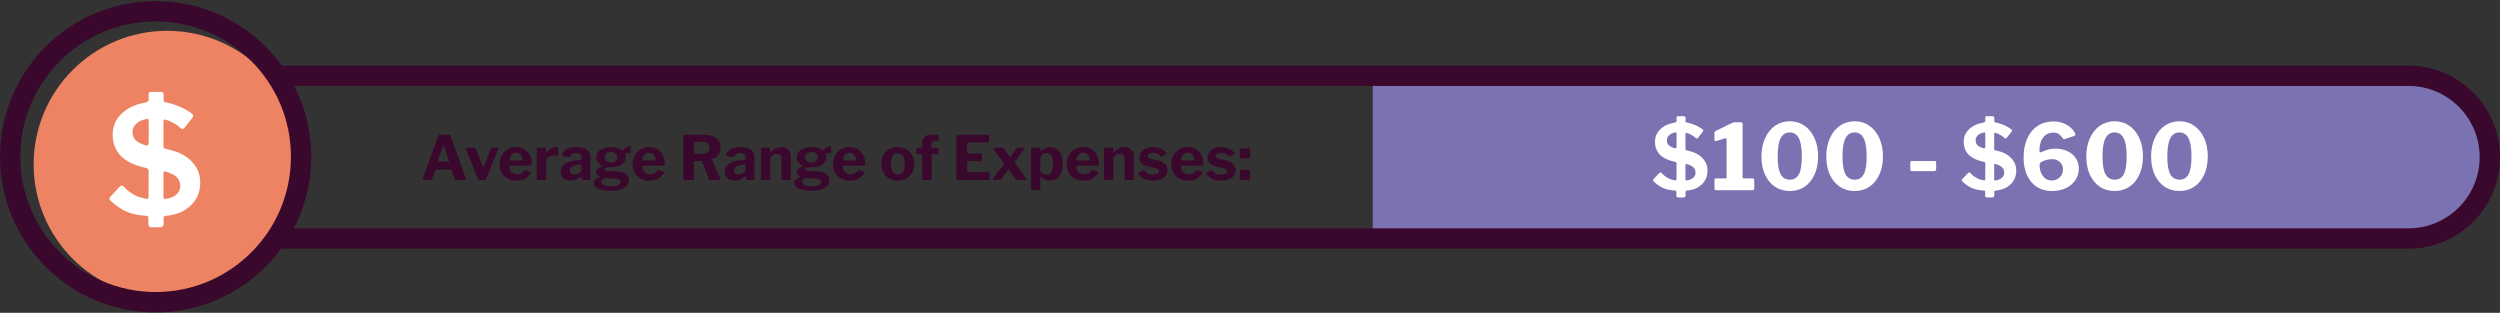 <svg width="983" height="123" viewBox="0 0 983 123" fill="none" xmlns="http://www.w3.org/2000/svg">
<rect x="0" y="0" width="983" height="123" fill="#333333" stroke="none"/>
<path d="M979 61.788C979 44.096 964.657 29.753 946.965 29.753H539.76V93.823H946.965C964.657 93.823 979 79.48 979 61.788Z" fill="#7B73B1"/>
<path d="M947 29.788C964.673 29.788 979 44.115 979 61.788C979 79.461 964.673 93.788 947 93.788L108.531 93.788V29.788H947Z" stroke="#3A082C" stroke-width="8"/>
<circle cx="65.754" cy="64.639" r="52.526" fill="#EE8363"/>
<circle cx="61.198" cy="61.625" r="57.198" stroke="#3A082C" stroke-width="8"/>
<path d="M78.74 71.782C78.74 75.342 77.52 78.322 75.08 80.722C72.68 83.082 69.44 84.462 65.36 84.862C64.92 84.902 64.64 84.982 64.52 85.102C64.4 85.222 64.34 85.462 64.34 85.822V87.982C64.34 88.462 64.22 88.802 63.98 89.002C63.78 89.242 63.42 89.362 62.9 89.362H59.6C58.76 89.362 58.34 88.962 58.34 88.162V85.762C58.34 85.402 58.28 85.162 58.16 85.042C58.04 84.922 57.82 84.862 57.5 84.862C54.62 84.702 52.1 84.182 49.94 83.302C47.82 82.382 45.82 81.062 43.94 79.342C43.34 78.862 43.04 78.442 43.04 78.082C43.04 77.842 43.14 77.622 43.34 77.422L46.94 73.522C47.3 73.162 47.62 72.982 47.9 72.982C48.14 72.982 48.4 73.122 48.68 73.402C51.2 76.122 54.16 77.702 57.56 78.142L57.92 78.202C58.24 78.202 58.4 77.982 58.4 77.542L58.46 67.282C58.46 66.962 58.4 66.722 58.28 66.562C58.16 66.362 57.92 66.202 57.56 66.082C52.84 65.042 49.44 63.402 47.36 61.162C45.32 58.922 44.3 56.182 44.3 52.942C44.3 49.742 45.44 47.022 47.72 44.782C50 42.502 53.2 41.002 57.32 40.282C58.08 40.082 58.46 39.742 58.46 39.262V36.982C58.46 36.742 58.52 36.542 58.64 36.382C58.8 36.222 58.98 36.142 59.18 36.142H63.26C63.98 36.142 64.34 36.522 64.34 37.282V39.682C64.34 39.922 64.6 40.102 65.12 40.222C69.16 41.062 72.62 42.562 75.5 44.722C75.82 44.922 75.98 45.182 75.98 45.502C75.98 45.702 75.88 45.942 75.68 46.222L72.5 50.302C72.26 50.582 72.02 50.722 71.78 50.722C71.46 50.722 71.14 50.562 70.82 50.242C70.14 49.562 69.28 48.942 68.24 48.382C67.24 47.782 66.18 47.342 65.06 47.062L64.82 47.002C64.46 47.002 64.28 47.182 64.28 47.542V57.682C64.28 57.922 64.32 58.102 64.4 58.222C64.52 58.302 64.72 58.382 65 58.462L68.36 59.362C71.52 60.322 74.04 61.902 75.92 64.102C77.8 66.262 78.74 68.822 78.74 71.782ZM58.46 47.482C58.46 46.882 58.2 46.642 57.68 46.762C55.88 47.082 54.5 47.722 53.54 48.682C52.58 49.602 52.1 50.702 52.1 51.982C52.1 53.222 52.5 54.262 53.3 55.102C54.1 55.902 55.42 56.582 57.26 57.142C57.34 57.182 57.46 57.202 57.62 57.202C58.18 57.202 58.46 56.822 58.46 56.062V47.482ZM64.28 77.782C64.28 78.142 64.54 78.282 65.06 78.202C66.86 78.002 68.28 77.442 69.32 76.522C70.36 75.602 70.88 74.482 70.88 73.162C70.88 71.762 70.42 70.602 69.5 69.682C68.58 68.762 67.1 68.022 65.06 67.462C64.98 67.422 64.86 67.402 64.7 67.402C64.42 67.402 64.28 67.622 64.28 68.062V77.782Z" fill="white"/>
<path d="M671.397 67.084C671.397 69.22 670.665 71.008 669.201 72.448C667.761 73.864 665.817 74.692 663.369 74.932C663.105 74.956 662.937 75.004 662.865 75.076C662.793 75.148 662.757 75.292 662.757 75.508V76.804C662.757 77.092 662.685 77.296 662.541 77.416C662.421 77.56 662.205 77.632 661.893 77.632H659.913C659.409 77.632 659.157 77.392 659.157 76.912V75.472C659.157 75.256 659.121 75.112 659.049 75.04C658.977 74.968 658.845 74.932 658.653 74.932C656.925 74.836 655.413 74.524 654.117 73.996C652.845 73.444 651.645 72.652 650.517 71.62C650.157 71.332 649.977 71.08 649.977 70.864C649.977 70.72 650.037 70.588 650.157 70.468L652.317 68.128C652.533 67.912 652.725 67.804 652.893 67.804C653.037 67.804 653.193 67.888 653.361 68.056C654.873 69.688 656.649 70.636 658.689 70.9L658.905 70.936C659.097 70.936 659.193 70.804 659.193 70.54L659.229 64.384C659.229 64.192 659.193 64.048 659.121 63.952C659.049 63.832 658.905 63.736 658.689 63.664C655.857 63.04 653.817 62.056 652.569 60.712C651.345 59.368 650.733 57.724 650.733 55.78C650.733 53.86 651.417 52.228 652.785 50.884C654.153 49.516 656.073 48.616 658.545 48.184C659.001 48.064 659.229 47.86 659.229 47.572V46.204C659.229 46.06 659.265 45.94 659.337 45.844C659.433 45.748 659.541 45.7 659.661 45.7H662.109C662.541 45.7 662.757 45.928 662.757 46.384V47.824C662.757 47.968 662.913 48.076 663.225 48.148C665.649 48.652 667.725 49.552 669.453 50.848C669.645 50.968 669.741 51.124 669.741 51.316C669.741 51.436 669.681 51.58 669.561 51.748L667.653 54.196C667.509 54.364 667.365 54.448 667.221 54.448C667.029 54.448 666.837 54.352 666.645 54.16C666.237 53.752 665.721 53.38 665.097 53.044C664.497 52.684 663.861 52.42 663.189 52.252L663.045 52.216C662.829 52.216 662.721 52.324 662.721 52.54V58.624C662.721 58.768 662.745 58.876 662.793 58.948C662.865 58.996 662.985 59.044 663.153 59.092L665.169 59.632C667.065 60.208 668.577 61.156 669.705 62.476C670.833 63.772 671.397 65.308 671.397 67.084ZM659.229 52.504C659.229 52.144 659.073 52 658.761 52.072C657.681 52.264 656.853 52.648 656.277 53.224C655.701 53.776 655.413 54.436 655.413 55.204C655.413 55.948 655.653 56.572 656.133 57.076C656.613 57.556 657.405 57.964 658.509 58.3C658.557 58.324 658.629 58.336 658.725 58.336C659.061 58.336 659.229 58.108 659.229 57.652V52.504ZM662.721 70.684C662.721 70.9 662.877 70.984 663.189 70.936C664.269 70.816 665.121 70.48 665.745 69.928C666.369 69.376 666.681 68.704 666.681 67.912C666.681 67.072 666.405 66.376 665.853 65.824C665.301 65.272 664.413 64.828 663.189 64.492C663.141 64.468 663.069 64.456 662.973 64.456C662.805 64.456 662.721 64.588 662.721 64.852V70.684ZM689.119 70.144C689.551 70.144 689.767 70.324 689.767 70.684V74.176C689.767 74.344 689.707 74.488 689.587 74.608C689.467 74.728 689.287 74.788 689.047 74.788H674.827C674.371 74.788 674.143 74.584 674.143 74.176V70.684C674.143 70.324 674.347 70.144 674.755 70.144H678.499C678.763 70.144 678.895 70.06 678.895 69.892V54.772C678.895 54.58 678.859 54.46 678.787 54.412C678.715 54.34 678.583 54.328 678.391 54.376L674.899 55.42L674.647 55.456C674.287 55.456 674.107 55.216 674.107 54.736V52.36C674.107 52.12 674.143 51.952 674.215 51.856C674.287 51.736 674.431 51.616 674.647 51.496L680.659 48.508C680.995 48.34 681.259 48.232 681.451 48.184C681.667 48.112 681.907 48.076 682.171 48.076H684.655C684.823 48.076 684.955 48.136 685.051 48.256C685.147 48.376 685.195 48.532 685.195 48.724V69.784C685.195 70.024 685.303 70.144 685.519 70.144H689.119ZM703.763 47.68C705.899 47.68 707.807 48.256 709.487 49.408C711.167 50.56 712.487 52.18 713.447 54.268C714.407 56.356 714.887 58.768 714.887 61.504C714.887 64.24 714.407 66.64 713.447 68.704C712.511 70.744 711.203 72.328 709.523 73.456C707.843 74.56 705.923 75.112 703.763 75.112C701.603 75.112 699.671 74.56 697.967 73.456C696.287 72.328 694.967 70.744 694.007 68.704C693.071 66.64 692.603 64.252 692.603 61.54C692.603 58.804 693.083 56.392 694.043 54.304C695.003 52.192 696.323 50.56 698.003 49.408C699.707 48.256 701.627 47.68 703.763 47.68ZM703.763 70.648C705.371 70.648 706.559 69.94 707.327 68.524C708.095 67.108 708.479 64.78 708.479 61.54C708.479 58.228 708.083 55.828 707.291 54.34C706.523 52.828 705.335 52.072 703.727 52.072C702.143 52.072 700.955 52.828 700.163 54.34C699.371 55.852 698.975 58.252 698.975 61.54C698.975 64.756 699.371 67.084 700.163 68.524C700.955 69.94 702.155 70.648 703.763 70.648ZM729.252 47.68C731.388 47.68 733.296 48.256 734.976 49.408C736.656 50.56 737.976 52.18 738.936 54.268C739.896 56.356 740.376 58.768 740.376 61.504C740.376 64.24 739.896 66.64 738.936 68.704C738 70.744 736.692 72.328 735.012 73.456C733.332 74.56 731.412 75.112 729.252 75.112C727.092 75.112 725.16 74.56 723.456 73.456C721.776 72.328 720.456 70.744 719.496 68.704C718.56 66.64 718.092 64.252 718.092 61.54C718.092 58.804 718.572 56.392 719.532 54.304C720.492 52.192 721.812 50.56 723.492 49.408C725.196 48.256 727.116 47.68 729.252 47.68ZM729.252 70.648C730.86 70.648 732.048 69.94 732.816 68.524C733.584 67.108 733.968 64.78 733.968 61.54C733.968 58.228 733.572 55.828 732.78 54.34C732.012 52.828 730.824 52.072 729.216 52.072C727.632 52.072 726.444 52.828 725.652 54.34C724.86 55.852 724.464 58.252 724.464 61.54C724.464 64.756 724.86 67.084 725.652 68.524C726.444 69.94 727.644 70.648 729.252 70.648ZM761.294 66.508C761.294 67.036 760.982 67.3 760.358 67.3H751.898C751.61 67.3 751.406 67.252 751.286 67.156C751.19 67.036 751.142 66.844 751.142 66.58V63.952C751.142 63.52 751.322 63.304 751.682 63.304H760.754C760.922 63.304 761.054 63.352 761.15 63.448C761.246 63.544 761.294 63.676 761.294 63.844V66.508ZM792.792 67.084C792.792 69.22 792.06 71.008 790.596 72.448C789.156 73.864 787.212 74.692 784.764 74.932C784.5 74.956 784.332 75.004 784.26 75.076C784.188 75.148 784.152 75.292 784.152 75.508V76.804C784.152 77.092 784.08 77.296 783.936 77.416C783.816 77.56 783.6 77.632 783.288 77.632H781.308C780.804 77.632 780.552 77.392 780.552 76.912V75.472C780.552 75.256 780.516 75.112 780.444 75.04C780.372 74.968 780.24 74.932 780.048 74.932C778.32 74.836 776.808 74.524 775.512 73.996C774.24 73.444 773.04 72.652 771.912 71.62C771.552 71.332 771.372 71.08 771.372 70.864C771.372 70.72 771.432 70.588 771.552 70.468L773.712 68.128C773.928 67.912 774.12 67.804 774.288 67.804C774.432 67.804 774.588 67.888 774.756 68.056C776.268 69.688 778.044 70.636 780.084 70.9L780.3 70.936C780.492 70.936 780.588 70.804 780.588 70.54L780.624 64.384C780.624 64.192 780.588 64.048 780.516 63.952C780.444 63.832 780.3 63.736 780.084 63.664C777.252 63.04 775.212 62.056 773.964 60.712C772.74 59.368 772.128 57.724 772.128 55.78C772.128 53.86 772.812 52.228 774.18 50.884C775.548 49.516 777.468 48.616 779.94 48.184C780.396 48.064 780.624 47.86 780.624 47.572V46.204C780.624 46.06 780.66 45.94 780.732 45.844C780.828 45.748 780.936 45.7 781.056 45.7H783.504C783.936 45.7 784.152 45.928 784.152 46.384V47.824C784.152 47.968 784.308 48.076 784.62 48.148C787.044 48.652 789.12 49.552 790.848 50.848C791.04 50.968 791.136 51.124 791.136 51.316C791.136 51.436 791.076 51.58 790.956 51.748L789.048 54.196C788.904 54.364 788.76 54.448 788.616 54.448C788.424 54.448 788.232 54.352 788.04 54.16C787.632 53.752 787.116 53.38 786.492 53.044C785.892 52.684 785.256 52.42 784.584 52.252L784.44 52.216C784.224 52.216 784.116 52.324 784.116 52.54V58.624C784.116 58.768 784.14 58.876 784.188 58.948C784.26 58.996 784.38 59.044 784.548 59.092L786.564 59.632C788.46 60.208 789.972 61.156 791.1 62.476C792.228 63.772 792.792 65.308 792.792 67.084ZM780.624 52.504C780.624 52.144 780.468 52 780.156 52.072C779.076 52.264 778.248 52.648 777.672 53.224C777.096 53.776 776.808 54.436 776.808 55.204C776.808 55.948 777.048 56.572 777.528 57.076C778.008 57.556 778.8 57.964 779.904 58.3C779.952 58.324 780.024 58.336 780.12 58.336C780.456 58.336 780.624 58.108 780.624 57.652V52.504ZM784.116 70.684C784.116 70.9 784.272 70.984 784.584 70.936C785.664 70.816 786.516 70.48 787.14 69.928C787.764 69.376 788.076 68.704 788.076 67.912C788.076 67.072 787.8 66.376 787.248 65.824C786.696 65.272 785.808 64.828 784.584 64.492C784.536 64.468 784.464 64.456 784.368 64.456C784.2 64.456 784.116 64.588 784.116 64.852V70.684ZM807.453 47.752C808.917 47.752 810.249 48.004 811.449 48.508C812.673 49.012 813.669 49.648 814.437 50.416C815.205 51.16 815.721 51.904 815.985 52.648C816.009 52.72 816.021 52.816 816.021 52.936C816.021 53.176 815.901 53.344 815.661 53.44L811.737 54.7C811.689 54.724 811.629 54.736 811.557 54.736C811.341 54.736 811.173 54.592 811.053 54.304C810.525 53.584 809.997 53.044 809.469 52.684C808.965 52.324 808.293 52.144 807.453 52.144C805.701 52.144 804.333 52.78 803.349 54.052C802.389 55.324 801.909 56.992 801.909 59.056C801.909 59.392 801.921 59.62 801.945 59.74C801.993 59.86 802.089 59.92 802.233 59.92C802.257 59.92 802.413 59.872 802.701 59.776C803.781 59.32 804.693 58.984 805.437 58.768C806.205 58.552 807.105 58.444 808.137 58.444C809.961 58.444 811.569 58.78 812.961 59.452C814.377 60.124 815.469 61.06 816.237 62.26C817.005 63.46 817.389 64.828 817.389 66.364C817.389 68.044 816.921 69.556 815.985 70.9C815.073 72.22 813.825 73.252 812.241 73.996C810.657 74.74 808.893 75.112 806.949 75.112C804.645 75.112 802.641 74.584 800.937 73.528C799.257 72.448 797.961 70.924 797.049 68.956C796.137 66.988 795.681 64.672 795.681 62.008C795.681 59.08 796.161 56.548 797.121 54.412C798.105 52.252 799.485 50.608 801.261 49.48C803.037 48.328 805.101 47.752 807.453 47.752ZM806.841 62.584C806.121 62.584 805.329 62.704 804.465 62.944C803.625 63.184 802.965 63.472 802.485 63.808C802.269 63.952 802.125 64.108 802.053 64.276C802.005 64.42 801.981 64.672 801.981 65.032C801.981 66.664 802.413 68.068 803.277 69.244C804.141 70.396 805.305 70.972 806.769 70.972C808.017 70.972 809.061 70.552 809.901 69.712C810.741 68.872 811.161 67.828 811.161 66.58C811.161 65.38 810.753 64.42 809.937 63.7C809.121 62.956 808.089 62.584 806.841 62.584ZM831.486 47.68C833.622 47.68 835.53 48.256 837.21 49.408C838.89 50.56 840.21 52.18 841.17 54.268C842.13 56.356 842.61 58.768 842.61 61.504C842.61 64.24 842.13 66.64 841.17 68.704C840.234 70.744 838.926 72.328 837.246 73.456C835.566 74.56 833.646 75.112 831.486 75.112C829.326 75.112 827.394 74.56 825.69 73.456C824.01 72.328 822.69 70.744 821.73 68.704C820.794 66.64 820.326 64.252 820.326 61.54C820.326 58.804 820.806 56.392 821.766 54.304C822.726 52.192 824.046 50.56 825.726 49.408C827.43 48.256 829.35 47.68 831.486 47.68ZM831.486 70.648C833.094 70.648 834.282 69.94 835.05 68.524C835.818 67.108 836.202 64.78 836.202 61.54C836.202 58.228 835.806 55.828 835.014 54.34C834.246 52.828 833.058 52.072 831.45 52.072C829.866 52.072 828.678 52.828 827.886 54.34C827.094 55.852 826.698 58.252 826.698 61.54C826.698 64.756 827.094 67.084 827.886 68.524C828.678 69.94 829.878 70.648 831.486 70.648ZM856.974 47.68C859.11 47.68 861.018 48.256 862.698 49.408C864.378 50.56 865.698 52.18 866.658 54.268C867.618 56.356 868.098 58.768 868.098 61.504C868.098 64.24 867.618 66.64 866.658 68.704C865.722 70.744 864.414 72.328 862.734 73.456C861.054 74.56 859.134 75.112 856.974 75.112C854.814 75.112 852.882 74.56 851.178 73.456C849.498 72.328 848.178 70.744 847.218 68.704C846.282 66.64 845.814 64.252 845.814 61.54C845.814 58.804 846.294 56.392 847.254 54.304C848.214 52.192 849.534 50.56 851.214 49.408C852.918 48.256 854.838 47.68 856.974 47.68ZM856.974 70.648C858.582 70.648 859.77 69.94 860.538 68.524C861.306 67.108 861.69 64.78 861.69 61.54C861.69 58.228 861.294 55.828 860.502 54.34C859.734 52.828 858.546 52.072 856.938 52.072C855.354 52.072 854.166 52.828 853.374 54.34C852.582 55.852 852.186 58.252 852.186 61.54C852.186 64.756 852.582 67.084 853.374 68.524C854.166 69.94 855.366 70.648 856.974 70.648Z" fill="white"/>
<path d="M166.601 70.788C166.361 70.788 166.241 70.652 166.241 70.38C166.241 70.252 166.257 70.156 166.289 70.092L172.265 53.46C172.329 53.284 172.401 53.164 172.481 53.1C172.577 53.02 172.713 52.98 172.889 52.98H176.489C176.665 52.98 176.817 53.028 176.945 53.124C177.073 53.22 177.161 53.348 177.209 53.508L183.137 70.14C183.169 70.236 183.185 70.308 183.185 70.356C183.185 70.484 183.153 70.588 183.089 70.668C183.041 70.748 182.961 70.788 182.849 70.788H179.321C179.081 70.788 178.929 70.676 178.865 70.452L177.617 66.948C177.585 66.852 177.545 66.788 177.497 66.756C177.465 66.708 177.401 66.684 177.305 66.684H171.449C171.289 66.684 171.185 66.764 171.137 66.924L169.865 70.476C169.769 70.684 169.601 70.788 169.361 70.788H166.601ZM176.321 63.492C176.481 63.492 176.561 63.428 176.561 63.3C176.561 63.204 176.553 63.132 176.537 63.084L174.521 57.468C174.473 57.372 174.417 57.324 174.353 57.324C174.305 57.324 174.257 57.38 174.209 57.492L172.169 63.084C172.137 63.18 172.121 63.252 172.121 63.3C172.121 63.428 172.209 63.492 172.385 63.492H176.321ZM195.564 58.068C195.708 58.068 195.812 58.124 195.876 58.236C195.94 58.348 195.948 58.476 195.9 58.62L191.148 70.284C191.004 70.62 190.748 70.788 190.38 70.788H188.676C188.308 70.788 188.052 70.62 187.908 70.284L183.18 58.644C183.148 58.548 183.132 58.484 183.132 58.452C183.132 58.34 183.172 58.252 183.252 58.188C183.332 58.108 183.428 58.068 183.54 58.068H186.588C186.86 58.068 187.036 58.204 187.116 58.476L189.876 65.556C189.956 65.7 190.02 65.772 190.068 65.772C190.132 65.772 190.196 65.692 190.26 65.532L192.972 58.452C193.084 58.196 193.26 58.068 193.5 58.068H195.564ZM200.244 65.508C200.244 66.404 200.54 67.132 201.132 67.692C201.74 68.236 202.492 68.508 203.388 68.508C203.964 68.508 204.492 68.388 204.972 68.148C205.468 67.892 205.964 67.476 206.46 66.9C206.524 66.836 206.588 66.804 206.652 66.804C206.7 66.804 206.78 66.828 206.892 66.876L208.62 67.596C208.732 67.644 208.788 67.724 208.788 67.836C208.788 67.916 208.756 67.996 208.692 68.076C207.924 69.164 207.1 69.932 206.22 70.38C205.34 70.812 204.244 71.028 202.932 71.028C201.7 71.028 200.588 70.756 199.596 70.212C198.604 69.668 197.828 68.916 197.268 67.956C196.708 66.98 196.428 65.868 196.428 64.62C196.428 63.276 196.716 62.092 197.292 61.068C197.868 60.028 198.644 59.228 199.62 58.668C200.612 58.108 201.692 57.828 202.86 57.828C204.076 57.828 205.156 58.1 206.1 58.644C207.044 59.172 207.78 59.94 208.308 60.948C208.836 61.956 209.1 63.156 209.1 64.548C209.1 64.756 209.076 64.9 209.028 64.98C208.996 65.06 208.884 65.108 208.692 65.124H200.532C200.34 65.124 200.244 65.252 200.244 65.508ZM205.068 63.108C205.244 63.108 205.356 63.092 205.404 63.06C205.452 63.012 205.476 62.916 205.476 62.772C205.476 62.356 205.38 61.94 205.188 61.524C204.996 61.108 204.716 60.764 204.348 60.492C203.98 60.22 203.532 60.084 203.004 60.084C202.204 60.084 201.548 60.364 201.036 60.924C200.524 61.484 200.276 62.204 200.292 63.084L205.068 63.108ZM211.57 70.788C211.234 70.788 211.066 70.628 211.066 70.308V58.524C211.066 58.22 211.194 58.068 211.45 58.068H214.258C214.514 58.068 214.642 58.204 214.642 58.476V59.892C214.642 59.956 214.658 60.004 214.69 60.036C214.722 60.068 214.754 60.084 214.786 60.084C214.834 60.084 214.898 60.044 214.978 59.964C215.458 59.324 216.026 58.812 216.682 58.428C217.338 58.028 217.962 57.828 218.554 57.828C219.13 57.828 219.418 57.964 219.418 58.236V61.02C219.418 61.132 219.386 61.22 219.322 61.284C219.258 61.348 219.17 61.364 219.058 61.332C218.546 61.204 217.986 61.14 217.378 61.14C216.978 61.14 216.57 61.244 216.154 61.452C215.754 61.644 215.418 61.908 215.146 62.244C214.89 62.564 214.762 62.892 214.762 63.228V70.236C214.762 70.604 214.554 70.788 214.138 70.788H211.57ZM228.129 69.564C227.073 70.54 225.817 71.028 224.361 71.028C223.161 71.028 222.209 70.708 221.505 70.068C220.801 69.412 220.449 68.564 220.449 67.524C220.449 66.18 221.065 65.1 222.297 64.284C223.529 63.468 225.225 63.036 227.385 62.988L228.249 62.916C228.345 62.916 228.425 62.892 228.489 62.844C228.569 62.78 228.609 62.692 228.609 62.58V62.076C228.609 61.452 228.433 60.972 228.081 60.636C227.729 60.3 227.225 60.132 226.569 60.132C225.449 60.132 224.617 60.612 224.073 61.572C224.009 61.732 223.905 61.812 223.761 61.812C223.681 61.812 223.609 61.804 223.545 61.788L221.145 61.236C221.001 61.204 220.929 61.116 220.929 60.972C220.929 60.876 220.961 60.756 221.025 60.612C221.409 59.684 222.089 58.988 223.065 58.524C224.057 58.06 225.281 57.828 226.737 57.828C228.641 57.828 230.017 58.18 230.865 58.884C231.713 59.572 232.137 60.556 232.137 61.836V70.26C232.137 70.452 232.105 70.588 232.041 70.668C231.977 70.748 231.857 70.788 231.681 70.788H229.209C229.049 70.788 228.929 70.732 228.849 70.62C228.785 70.508 228.737 70.34 228.705 70.116L228.681 69.588C228.665 69.444 228.601 69.372 228.489 69.372C228.425 69.372 228.305 69.436 228.129 69.564ZM228.609 65.124C228.609 64.98 228.585 64.876 228.537 64.812C228.489 64.748 228.393 64.716 228.249 64.716L227.577 64.764C226.649 64.812 225.825 65.036 225.105 65.436C224.401 65.82 224.049 66.356 224.049 67.044C224.049 67.524 224.217 67.908 224.553 68.196C224.889 68.468 225.353 68.604 225.945 68.604C226.681 68.604 227.305 68.388 227.817 67.956C228.345 67.54 228.609 67.116 228.609 66.684V65.124ZM247.508 57.516C247.828 57.516 247.988 57.692 247.988 58.044V59.676C247.988 60.124 247.804 60.308 247.436 60.228C247.196 60.18 246.964 60.156 246.74 60.156C246.612 60.156 246.468 60.172 246.308 60.204C245.892 60.268 245.732 60.452 245.828 60.756C245.972 61.188 246.044 61.548 246.044 61.836C246.044 62.572 245.82 63.236 245.372 63.828C244.94 64.42 244.284 64.892 243.404 65.244C242.54 65.596 241.492 65.772 240.26 65.772C239.364 65.772 238.7 65.844 238.268 65.988C237.852 66.132 237.644 66.324 237.644 66.564C237.644 66.772 237.756 66.924 237.98 67.02C238.22 67.1 238.612 67.156 239.156 67.188L242.588 67.38C244.172 67.476 245.348 67.828 246.116 68.436C246.9 69.044 247.292 69.852 247.292 70.86C247.292 72.108 246.7 73.108 245.516 73.86C244.332 74.612 242.652 74.988 240.476 74.988C235.82 74.988 233.492 73.956 233.492 71.892C233.492 71.38 233.692 70.948 234.092 70.596C234.492 70.228 235.06 69.908 235.796 69.636C235.892 69.604 235.94 69.564 235.94 69.516C235.94 69.468 235.892 69.42 235.796 69.372C234.868 68.924 234.404 68.332 234.404 67.596C234.404 67.164 234.612 66.764 235.028 66.396C235.46 66.012 236.028 65.684 236.732 65.412C236.924 65.316 236.94 65.22 236.78 65.124C235.228 64.404 234.452 63.316 234.452 61.86C234.452 60.644 234.972 59.676 236.012 58.956C237.068 58.236 238.572 57.876 240.524 57.876C242.172 57.876 243.452 58.236 244.364 58.956C244.476 59.036 244.58 59.076 244.676 59.076C244.804 59.076 244.916 59.02 245.012 58.908C245.316 58.54 245.716 58.22 246.212 57.948C246.708 57.66 247.14 57.516 247.508 57.516ZM240.236 63.948C241.052 63.948 241.66 63.764 242.06 63.396C242.476 63.012 242.684 62.516 242.684 61.908C242.684 61.236 242.476 60.708 242.06 60.324C241.66 59.924 241.052 59.724 240.236 59.724C239.468 59.724 238.86 59.924 238.412 60.324C237.98 60.724 237.764 61.252 237.764 61.908C237.764 62.516 237.98 63.012 238.412 63.396C238.86 63.764 239.468 63.948 240.236 63.948ZM238.46 70.068C237.964 70.036 237.516 70.156 237.116 70.428C236.732 70.684 236.54 71.012 236.54 71.412C236.54 72.004 236.868 72.452 237.524 72.756C238.18 73.06 239.244 73.212 240.716 73.212C241.788 73.212 242.612 73.06 243.188 72.756C243.764 72.468 244.052 72.052 244.052 71.508C244.052 71.14 243.892 70.844 243.572 70.62C243.252 70.396 242.78 70.268 242.156 70.236L238.46 70.068ZM252.556 65.508C252.556 66.404 252.852 67.132 253.444 67.692C254.052 68.236 254.804 68.508 255.7 68.508C256.276 68.508 256.804 68.388 257.284 68.148C257.78 67.892 258.276 67.476 258.772 66.9C258.836 66.836 258.9 66.804 258.964 66.804C259.012 66.804 259.092 66.828 259.204 66.876L260.932 67.596C261.044 67.644 261.1 67.724 261.1 67.836C261.1 67.916 261.068 67.996 261.004 68.076C260.236 69.164 259.412 69.932 258.532 70.38C257.652 70.812 256.556 71.028 255.244 71.028C254.012 71.028 252.9 70.756 251.908 70.212C250.916 69.668 250.14 68.916 249.58 67.956C249.02 66.98 248.74 65.868 248.74 64.62C248.74 63.276 249.028 62.092 249.604 61.068C250.18 60.028 250.956 59.228 251.932 58.668C252.924 58.108 254.004 57.828 255.172 57.828C256.388 57.828 257.468 58.1 258.412 58.644C259.356 59.172 260.092 59.94 260.62 60.948C261.148 61.956 261.412 63.156 261.412 64.548C261.412 64.756 261.388 64.9 261.34 64.98C261.308 65.06 261.196 65.108 261.004 65.124H252.844C252.652 65.124 252.556 65.252 252.556 65.508ZM257.38 63.108C257.556 63.108 257.668 63.092 257.716 63.06C257.764 63.012 257.788 62.916 257.788 62.772C257.788 62.356 257.692 61.94 257.5 61.524C257.308 61.108 257.028 60.764 256.66 60.492C256.292 60.22 255.844 60.084 255.316 60.084C254.516 60.084 253.86 60.364 253.348 60.924C252.836 61.484 252.588 62.204 252.604 63.084L257.38 63.108ZM283.132 70.14C283.164 70.236 283.18 70.308 283.18 70.356C283.18 70.484 283.14 70.588 283.06 70.668C282.98 70.748 282.884 70.788 282.772 70.788H279.244C278.972 70.788 278.796 70.644 278.716 70.356L276.124 63.636C276.076 63.508 276.004 63.42 275.908 63.372C275.812 63.324 275.66 63.3 275.452 63.3H273.172C273.076 63.3 273.004 63.332 272.956 63.396C272.908 63.444 272.884 63.5 272.884 63.564V70.212C272.884 70.42 272.828 70.572 272.716 70.668C272.62 70.748 272.46 70.788 272.236 70.788H269.188C268.996 70.788 268.86 70.748 268.78 70.668C268.716 70.588 268.684 70.468 268.684 70.308V53.436C268.684 53.132 268.812 52.98 269.068 52.98H276.556C278.716 52.98 280.388 53.404 281.572 54.252C282.756 55.1 283.348 56.308 283.348 57.876C283.348 59.044 283.036 60.044 282.412 60.876C281.788 61.692 281.004 62.268 280.06 62.604C279.932 62.652 279.9 62.772 279.964 62.964L283.132 70.14ZM276.172 60.468C277.1 60.468 277.804 60.276 278.284 59.892C278.764 59.492 279.004 58.916 279.004 58.164C279.004 57.396 278.756 56.812 278.26 56.412C277.78 55.996 277.124 55.788 276.292 55.788H273.34C273.164 55.788 273.044 55.82 272.98 55.884C272.916 55.932 272.884 56.028 272.884 56.172V60.06C272.884 60.204 272.908 60.308 272.956 60.372C273.004 60.436 273.092 60.468 273.22 60.468H276.172ZM292.652 69.564C291.596 70.54 290.34 71.028 288.884 71.028C287.684 71.028 286.732 70.708 286.028 70.068C285.324 69.412 284.972 68.564 284.972 67.524C284.972 66.18 285.588 65.1 286.82 64.284C288.052 63.468 289.748 63.036 291.908 62.988L292.772 62.916C292.868 62.916 292.948 62.892 293.012 62.844C293.092 62.78 293.132 62.692 293.132 62.58V62.076C293.132 61.452 292.956 60.972 292.604 60.636C292.252 60.3 291.748 60.132 291.092 60.132C289.972 60.132 289.14 60.612 288.596 61.572C288.532 61.732 288.428 61.812 288.284 61.812C288.204 61.812 288.132 61.804 288.068 61.788L285.668 61.236C285.524 61.204 285.452 61.116 285.452 60.972C285.452 60.876 285.484 60.756 285.548 60.612C285.932 59.684 286.612 58.988 287.588 58.524C288.58 58.06 289.804 57.828 291.26 57.828C293.164 57.828 294.54 58.18 295.388 58.884C296.236 59.572 296.66 60.556 296.66 61.836V70.26C296.66 70.452 296.628 70.588 296.564 70.668C296.5 70.748 296.38 70.788 296.204 70.788H293.732C293.572 70.788 293.452 70.732 293.372 70.62C293.308 70.508 293.26 70.34 293.228 70.116L293.204 69.588C293.188 69.444 293.124 69.372 293.012 69.372C292.948 69.372 292.828 69.436 292.652 69.564ZM293.132 65.124C293.132 64.98 293.108 64.876 293.06 64.812C293.012 64.748 292.916 64.716 292.772 64.716L292.1 64.764C291.172 64.812 290.348 65.036 289.628 65.436C288.924 65.82 288.572 66.356 288.572 67.044C288.572 67.524 288.74 67.908 289.076 68.196C289.412 68.468 289.876 68.604 290.468 68.604C291.204 68.604 291.828 68.388 292.34 67.956C292.868 67.54 293.132 67.116 293.132 66.684V65.124ZM299.672 70.788C299.496 70.788 299.368 70.756 299.288 70.692C299.208 70.612 299.168 70.484 299.168 70.308V58.524C299.168 58.22 299.296 58.068 299.552 58.068H302.456C302.696 58.068 302.816 58.204 302.816 58.476V59.652C302.816 59.78 302.856 59.844 302.936 59.844C302.984 59.844 303.04 59.812 303.104 59.748C303.76 59.124 304.416 58.652 305.072 58.332C305.728 57.996 306.424 57.828 307.16 57.828C308.328 57.828 309.248 58.172 309.92 58.86C310.608 59.548 310.952 60.468 310.952 61.62V70.212C310.952 70.596 310.76 70.788 310.376 70.788H307.712C307.536 70.788 307.416 70.756 307.352 70.692C307.288 70.612 307.256 70.484 307.256 70.308V62.196C307.256 61.652 307.104 61.236 306.8 60.948C306.512 60.644 306.08 60.492 305.504 60.492C305.024 60.492 304.576 60.612 304.16 60.852C303.76 61.092 303.328 61.468 302.864 61.98V70.236C302.864 70.428 302.816 70.572 302.72 70.668C302.624 70.748 302.464 70.788 302.24 70.788H299.672ZM326.329 57.516C326.649 57.516 326.809 57.692 326.809 58.044V59.676C326.809 60.124 326.625 60.308 326.257 60.228C326.017 60.18 325.785 60.156 325.561 60.156C325.433 60.156 325.289 60.172 325.129 60.204C324.713 60.268 324.553 60.452 324.649 60.756C324.793 61.188 324.865 61.548 324.865 61.836C324.865 62.572 324.641 63.236 324.193 63.828C323.761 64.42 323.105 64.892 322.225 65.244C321.361 65.596 320.313 65.772 319.081 65.772C318.185 65.772 317.521 65.844 317.089 65.988C316.673 66.132 316.465 66.324 316.465 66.564C316.465 66.772 316.577 66.924 316.801 67.02C317.041 67.1 317.433 67.156 317.977 67.188L321.409 67.38C322.993 67.476 324.169 67.828 324.937 68.436C325.721 69.044 326.113 69.852 326.113 70.86C326.113 72.108 325.521 73.108 324.337 73.86C323.153 74.612 321.473 74.988 319.297 74.988C314.641 74.988 312.313 73.956 312.313 71.892C312.313 71.38 312.513 70.948 312.913 70.596C313.313 70.228 313.881 69.908 314.617 69.636C314.713 69.604 314.761 69.564 314.761 69.516C314.761 69.468 314.713 69.42 314.617 69.372C313.689 68.924 313.225 68.332 313.225 67.596C313.225 67.164 313.433 66.764 313.849 66.396C314.281 66.012 314.849 65.684 315.553 65.412C315.745 65.316 315.761 65.22 315.601 65.124C314.049 64.404 313.273 63.316 313.273 61.86C313.273 60.644 313.793 59.676 314.833 58.956C315.889 58.236 317.393 57.876 319.345 57.876C320.993 57.876 322.273 58.236 323.185 58.956C323.297 59.036 323.401 59.076 323.497 59.076C323.625 59.076 323.737 59.02 323.833 58.908C324.137 58.54 324.537 58.22 325.033 57.948C325.529 57.66 325.961 57.516 326.329 57.516ZM319.057 63.948C319.873 63.948 320.481 63.764 320.881 63.396C321.297 63.012 321.505 62.516 321.505 61.908C321.505 61.236 321.297 60.708 320.881 60.324C320.481 59.924 319.873 59.724 319.057 59.724C318.289 59.724 317.681 59.924 317.233 60.324C316.801 60.724 316.585 61.252 316.585 61.908C316.585 62.516 316.801 63.012 317.233 63.396C317.681 63.764 318.289 63.948 319.057 63.948ZM317.281 70.068C316.785 70.036 316.337 70.156 315.937 70.428C315.553 70.684 315.361 71.012 315.361 71.412C315.361 72.004 315.689 72.452 316.345 72.756C317.001 73.06 318.065 73.212 319.537 73.212C320.609 73.212 321.433 73.06 322.009 72.756C322.585 72.468 322.873 72.052 322.873 71.508C322.873 71.14 322.713 70.844 322.393 70.62C322.073 70.396 321.601 70.268 320.977 70.236L317.281 70.068ZM331.377 65.508C331.377 66.404 331.673 67.132 332.265 67.692C332.873 68.236 333.625 68.508 334.521 68.508C335.097 68.508 335.625 68.388 336.105 68.148C336.601 67.892 337.097 67.476 337.593 66.9C337.657 66.836 337.721 66.804 337.785 66.804C337.833 66.804 337.913 66.828 338.025 66.876L339.753 67.596C339.865 67.644 339.921 67.724 339.921 67.836C339.921 67.916 339.889 67.996 339.825 68.076C339.057 69.164 338.233 69.932 337.353 70.38C336.473 70.812 335.377 71.028 334.065 71.028C332.833 71.028 331.721 70.756 330.729 70.212C329.737 69.668 328.961 68.916 328.401 67.956C327.841 66.98 327.561 65.868 327.561 64.62C327.561 63.276 327.849 62.092 328.425 61.068C329.001 60.028 329.777 59.228 330.753 58.668C331.745 58.108 332.825 57.828 333.993 57.828C335.209 57.828 336.289 58.1 337.233 58.644C338.177 59.172 338.913 59.94 339.441 60.948C339.969 61.956 340.233 63.156 340.233 64.548C340.233 64.756 340.209 64.9 340.161 64.98C340.129 65.06 340.017 65.108 339.825 65.124H331.665C331.473 65.124 331.377 65.252 331.377 65.508ZM336.201 63.108C336.377 63.108 336.489 63.092 336.537 63.06C336.585 63.012 336.609 62.916 336.609 62.772C336.609 62.356 336.513 61.94 336.321 61.524C336.129 61.108 335.849 60.764 335.481 60.492C335.113 60.22 334.665 60.084 334.137 60.084C333.337 60.084 332.681 60.364 332.169 60.924C331.657 61.484 331.409 62.204 331.425 63.084L336.201 63.108ZM353 71.028C351.736 71.028 350.616 70.756 349.64 70.212C348.68 69.652 347.928 68.876 347.384 67.884C346.84 66.892 346.568 65.764 346.568 64.5C346.568 63.188 346.84 62.028 347.384 61.02C347.944 60.012 348.712 59.228 349.688 58.668C350.68 58.108 351.792 57.828 353.024 57.828C354.288 57.828 355.408 58.116 356.384 58.692C357.36 59.252 358.112 60.036 358.64 61.044C359.184 62.052 359.456 63.196 359.456 64.476C359.456 65.74 359.184 66.868 358.64 67.86C358.096 68.852 357.336 69.628 356.36 70.188C355.384 70.748 354.264 71.028 353 71.028ZM353.024 68.58C353.904 68.58 354.568 68.236 355.016 67.548C355.48 66.844 355.712 65.804 355.712 64.428C355.712 63.036 355.48 61.988 355.016 61.284C354.568 60.564 353.904 60.204 353.024 60.204C352.144 60.204 351.472 60.564 351.008 61.284C350.544 61.988 350.312 63.036 350.312 64.428C350.312 65.788 350.544 66.82 351.008 67.524C351.472 68.228 352.144 68.58 353.024 68.58ZM368.505 58.068C368.649 58.068 368.761 58.108 368.841 58.188C368.921 58.268 368.961 58.364 368.961 58.476V60.252C368.961 60.492 368.825 60.612 368.553 60.612H366.561C366.401 60.612 366.321 60.7 366.321 60.876V70.332C366.321 70.636 366.193 70.788 365.937 70.788H362.985C362.745 70.788 362.625 70.652 362.625 70.38V60.828C362.625 60.684 362.561 60.612 362.433 60.612H360.705C360.417 60.612 360.273 60.492 360.273 60.252V58.476C360.273 58.364 360.313 58.268 360.393 58.188C360.473 58.108 360.585 58.068 360.729 58.068H362.337C362.449 58.068 362.521 58.044 362.553 57.996C362.601 57.932 362.625 57.836 362.625 57.708V56.244C362.625 55.22 362.929 54.42 363.537 53.844C364.145 53.268 365.001 52.98 366.105 52.98H368.529C368.881 52.98 369.057 53.148 369.057 53.484L369.081 55.044C369.081 55.316 368.961 55.452 368.721 55.452H367.425C367.073 55.452 366.785 55.588 366.561 55.86C366.337 56.116 366.225 56.452 366.225 56.868V57.804C366.225 57.98 366.321 58.068 366.513 58.068H368.505ZM376.075 53.436C376.075 53.132 376.203 52.98 376.459 52.98H388.555C388.795 52.98 388.915 53.116 388.915 53.388L388.891 55.548C388.891 55.884 388.723 56.052 388.387 56.052H380.731C380.427 56.052 380.275 56.18 380.275 56.436V59.916C380.275 60.188 380.395 60.324 380.635 60.324H385.723C385.995 60.324 386.131 60.452 386.131 60.708V63.012C386.131 63.236 386.003 63.348 385.747 63.348H380.611C380.387 63.348 380.275 63.444 380.275 63.636V67.404C380.275 67.516 380.291 67.596 380.323 67.644C380.371 67.692 380.443 67.716 380.539 67.716H388.747C389.035 67.716 389.179 67.836 389.179 68.076V70.356C389.179 70.644 389.019 70.788 388.699 70.788H376.603C376.411 70.788 376.275 70.748 376.195 70.668C376.115 70.588 376.075 70.46 376.075 70.284V53.436ZM403.351 69.972C403.543 70.228 403.639 70.42 403.639 70.548C403.639 70.708 403.487 70.788 403.183 70.788H400.111C399.727 70.788 399.455 70.66 399.295 70.404L396.823 66.924C396.695 66.716 396.599 66.612 396.535 66.612C396.471 66.612 396.375 66.708 396.247 66.9L393.727 70.404C393.567 70.66 393.303 70.788 392.935 70.788H390.967C390.583 70.788 390.391 70.676 390.391 70.452C390.391 70.276 390.487 70.068 390.679 69.828L394.615 64.764C394.711 64.62 394.759 64.508 394.759 64.428C394.759 64.316 394.703 64.18 394.591 64.02L390.703 58.74C390.639 58.66 390.607 58.564 390.607 58.452C390.607 58.356 390.647 58.268 390.727 58.188C390.807 58.108 390.919 58.068 391.063 58.068H393.991C394.199 58.068 394.351 58.1 394.447 58.164C394.559 58.212 394.663 58.308 394.759 58.452L396.991 61.596C397.071 61.724 397.143 61.788 397.207 61.788C397.255 61.788 397.319 61.724 397.399 61.596L399.511 58.452C399.607 58.308 399.703 58.212 399.799 58.164C399.911 58.1 400.079 58.068 400.303 58.068H402.463C402.735 58.068 402.871 58.148 402.871 58.308C402.871 58.388 402.823 58.492 402.727 58.62L399.151 63.468C399.055 63.58 399.007 63.692 399.007 63.804C399.007 63.884 399.063 64.012 399.175 64.188L403.351 69.972ZM408.579 58.068C408.771 58.068 408.907 58.108 408.987 58.188C409.067 58.252 409.107 58.372 409.107 58.548V59.268C409.107 59.38 409.139 59.436 409.203 59.436C409.251 59.436 409.331 59.396 409.443 59.316C409.939 58.852 410.443 58.492 410.955 58.236C411.483 57.964 412.147 57.828 412.947 57.828C414.403 57.828 415.587 58.38 416.499 59.484C417.411 60.588 417.867 62.204 417.867 64.332C417.867 66.54 417.395 68.212 416.451 69.348C415.523 70.468 414.291 71.028 412.755 71.028C411.491 71.028 410.419 70.62 409.539 69.804C409.379 69.676 409.267 69.612 409.203 69.612C409.123 69.612 409.083 69.724 409.083 69.948V74.34C409.083 74.612 408.963 74.748 408.723 74.748H405.771C405.659 74.748 405.563 74.708 405.483 74.628C405.419 74.564 405.387 74.46 405.387 74.316V58.596C405.387 58.404 405.427 58.268 405.507 58.188C405.603 58.108 405.747 58.068 405.939 58.068H408.579ZM409.083 67.5C409.435 67.884 409.795 68.18 410.163 68.388C410.531 68.596 410.939 68.7 411.387 68.7C413.211 68.7 414.123 67.22 414.123 64.26C414.123 62.788 413.891 61.74 413.427 61.116C412.963 60.476 412.307 60.156 411.459 60.156C410.803 60.156 410.243 60.356 409.779 60.756C409.315 61.14 409.083 61.58 409.083 62.076V67.5ZM423.252 65.508C423.252 66.404 423.548 67.132 424.14 67.692C424.748 68.236 425.5 68.508 426.396 68.508C426.972 68.508 427.5 68.388 427.98 68.148C428.476 67.892 428.972 67.476 429.468 66.9C429.532 66.836 429.596 66.804 429.66 66.804C429.708 66.804 429.788 66.828 429.9 66.876L431.628 67.596C431.74 67.644 431.796 67.724 431.796 67.836C431.796 67.916 431.764 67.996 431.7 68.076C430.932 69.164 430.108 69.932 429.228 70.38C428.348 70.812 427.252 71.028 425.94 71.028C424.708 71.028 423.596 70.756 422.604 70.212C421.612 69.668 420.836 68.916 420.276 67.956C419.716 66.98 419.436 65.868 419.436 64.62C419.436 63.276 419.724 62.092 420.3 61.068C420.876 60.028 421.652 59.228 422.628 58.668C423.62 58.108 424.7 57.828 425.868 57.828C427.084 57.828 428.164 58.1 429.108 58.644C430.052 59.172 430.788 59.94 431.316 60.948C431.844 61.956 432.108 63.156 432.108 64.548C432.108 64.756 432.084 64.9 432.036 64.98C432.004 65.06 431.892 65.108 431.7 65.124H423.54C423.348 65.124 423.252 65.252 423.252 65.508ZM428.076 63.108C428.252 63.108 428.364 63.092 428.412 63.06C428.46 63.012 428.484 62.916 428.484 62.772C428.484 62.356 428.388 61.94 428.196 61.524C428.004 61.108 427.724 60.764 427.356 60.492C426.988 60.22 426.54 60.084 426.012 60.084C425.212 60.084 424.556 60.364 424.044 60.924C423.532 61.484 423.284 62.204 423.3 63.084L428.076 63.108ZM434.578 70.788C434.402 70.788 434.274 70.756 434.194 70.692C434.114 70.612 434.074 70.484 434.074 70.308V58.524C434.074 58.22 434.202 58.068 434.458 58.068H437.362C437.602 58.068 437.722 58.204 437.722 58.476V59.652C437.722 59.78 437.762 59.844 437.842 59.844C437.89 59.844 437.946 59.812 438.01 59.748C438.666 59.124 439.322 58.652 439.978 58.332C440.634 57.996 441.33 57.828 442.066 57.828C443.234 57.828 444.154 58.172 444.826 58.86C445.514 59.548 445.858 60.468 445.858 61.62V70.212C445.858 70.596 445.666 70.788 445.282 70.788H442.618C442.442 70.788 442.322 70.756 442.258 70.692C442.194 70.612 442.162 70.484 442.162 70.308V62.196C442.162 61.652 442.01 61.236 441.706 60.948C441.418 60.644 440.986 60.492 440.41 60.492C439.93 60.492 439.482 60.612 439.066 60.852C438.666 61.092 438.234 61.468 437.77 61.98V70.236C437.77 70.428 437.722 70.572 437.626 70.668C437.53 70.748 437.37 70.788 437.146 70.788H434.578ZM456.219 61.38C455.563 60.516 454.627 60.084 453.411 60.084C452.803 60.084 452.299 60.204 451.899 60.444C451.499 60.668 451.299 60.98 451.299 61.38C451.299 61.604 451.387 61.812 451.563 62.004C451.755 62.18 452.115 62.332 452.643 62.46L455.403 63.132C456.667 63.436 457.595 63.924 458.187 64.596C458.779 65.252 459.075 66.028 459.075 66.924C459.075 68.188 458.547 69.188 457.491 69.924C456.435 70.66 455.051 71.028 453.339 71.028C451.963 71.028 450.771 70.788 449.763 70.308C448.755 69.812 448.043 69.172 447.627 68.388C447.547 68.276 447.507 68.172 447.507 68.076C447.507 67.964 447.563 67.884 447.675 67.836L449.307 66.996C449.435 66.932 449.547 66.9 449.643 66.9C449.739 66.9 449.827 66.94 449.907 67.02C450.259 67.516 450.683 67.916 451.179 68.22C451.691 68.508 452.363 68.652 453.195 68.652C453.947 68.652 454.555 68.54 455.019 68.316C455.499 68.092 455.739 67.764 455.739 67.332C455.739 67.044 455.619 66.804 455.379 66.612C455.139 66.42 454.731 66.252 454.155 66.108L451.683 65.58C449.251 65.052 448.035 63.844 448.035 61.956C448.035 61.156 448.251 60.444 448.683 59.82C449.131 59.196 449.763 58.708 450.579 58.356C451.395 58.004 452.355 57.828 453.459 57.828C454.627 57.828 455.659 58.044 456.555 58.476C457.467 58.908 458.123 59.452 458.523 60.108C458.619 60.236 458.667 60.348 458.667 60.444C458.667 60.54 458.611 60.62 458.499 60.684L456.771 61.524C456.723 61.556 456.659 61.572 456.579 61.572C456.435 61.572 456.315 61.508 456.219 61.38ZM464.337 65.508C464.337 66.404 464.633 67.132 465.225 67.692C465.833 68.236 466.585 68.508 467.481 68.508C468.057 68.508 468.585 68.388 469.065 68.148C469.561 67.892 470.057 67.476 470.553 66.9C470.617 66.836 470.681 66.804 470.745 66.804C470.793 66.804 470.873 66.828 470.985 66.876L472.713 67.596C472.825 67.644 472.881 67.724 472.881 67.836C472.881 67.916 472.849 67.996 472.785 68.076C472.017 69.164 471.193 69.932 470.313 70.38C469.433 70.812 468.337 71.028 467.025 71.028C465.793 71.028 464.681 70.756 463.689 70.212C462.697 69.668 461.921 68.916 461.361 67.956C460.801 66.98 460.521 65.868 460.521 64.62C460.521 63.276 460.809 62.092 461.385 61.068C461.961 60.028 462.737 59.228 463.713 58.668C464.705 58.108 465.785 57.828 466.953 57.828C468.169 57.828 469.249 58.1 470.193 58.644C471.137 59.172 471.873 59.94 472.401 60.948C472.929 61.956 473.193 63.156 473.193 64.548C473.193 64.756 473.169 64.9 473.121 64.98C473.089 65.06 472.977 65.108 472.785 65.124H464.625C464.433 65.124 464.337 65.252 464.337 65.508ZM469.161 63.108C469.337 63.108 469.449 63.092 469.497 63.06C469.545 63.012 469.569 62.916 469.569 62.772C469.569 62.356 469.473 61.94 469.281 61.524C469.089 61.108 468.809 60.764 468.441 60.492C468.073 60.22 467.625 60.084 467.097 60.084C466.297 60.084 465.641 60.364 465.129 60.924C464.617 61.484 464.369 62.204 464.385 63.084L469.161 63.108ZM483.008 61.38C482.352 60.516 481.416 60.084 480.2 60.084C479.592 60.084 479.088 60.204 478.688 60.444C478.288 60.668 478.088 60.98 478.088 61.38C478.088 61.604 478.176 61.812 478.352 62.004C478.544 62.18 478.904 62.332 479.432 62.46L482.192 63.132C483.456 63.436 484.384 63.924 484.976 64.596C485.568 65.252 485.864 66.028 485.864 66.924C485.864 68.188 485.336 69.188 484.28 69.924C483.224 70.66 481.84 71.028 480.128 71.028C478.752 71.028 477.56 70.788 476.552 70.308C475.544 69.812 474.832 69.172 474.416 68.388C474.336 68.276 474.296 68.172 474.296 68.076C474.296 67.964 474.352 67.884 474.464 67.836L476.096 66.996C476.224 66.932 476.336 66.9 476.432 66.9C476.528 66.9 476.616 66.94 476.696 67.02C477.048 67.516 477.472 67.916 477.968 68.22C478.48 68.508 479.152 68.652 479.984 68.652C480.736 68.652 481.344 68.54 481.808 68.316C482.288 68.092 482.528 67.764 482.528 67.332C482.528 67.044 482.408 66.804 482.168 66.612C481.928 66.42 481.52 66.252 480.944 66.108L478.472 65.58C476.04 65.052 474.824 63.844 474.824 61.956C474.824 61.156 475.04 60.444 475.472 59.82C475.92 59.196 476.552 58.708 477.368 58.356C478.184 58.004 479.144 57.828 480.248 57.828C481.416 57.828 482.448 58.044 483.344 58.476C484.256 58.908 484.912 59.452 485.312 60.108C485.408 60.236 485.456 60.348 485.456 60.444C485.456 60.54 485.4 60.62 485.288 60.684L483.56 61.524C483.512 61.556 483.448 61.572 483.368 61.572C483.224 61.572 483.104 61.508 483.008 61.38ZM491.559 61.692C491.559 61.9 491.503 62.052 491.391 62.148C491.295 62.228 491.127 62.268 490.887 62.268H488.055C487.703 62.268 487.527 62.1 487.527 61.764V58.788C487.527 58.644 487.559 58.54 487.623 58.476C487.703 58.396 487.799 58.356 487.911 58.356H491.199C491.439 58.356 491.559 58.492 491.559 58.764V61.692ZM491.559 70.14C491.559 70.348 491.503 70.5 491.391 70.596C491.295 70.676 491.127 70.716 490.887 70.716H488.055C487.703 70.716 487.527 70.548 487.527 70.212V67.236C487.527 66.948 487.655 66.804 487.911 66.804H491.199C491.439 66.804 491.559 66.932 491.559 67.188V70.14Z" fill="#3A082C"/>
</svg>
